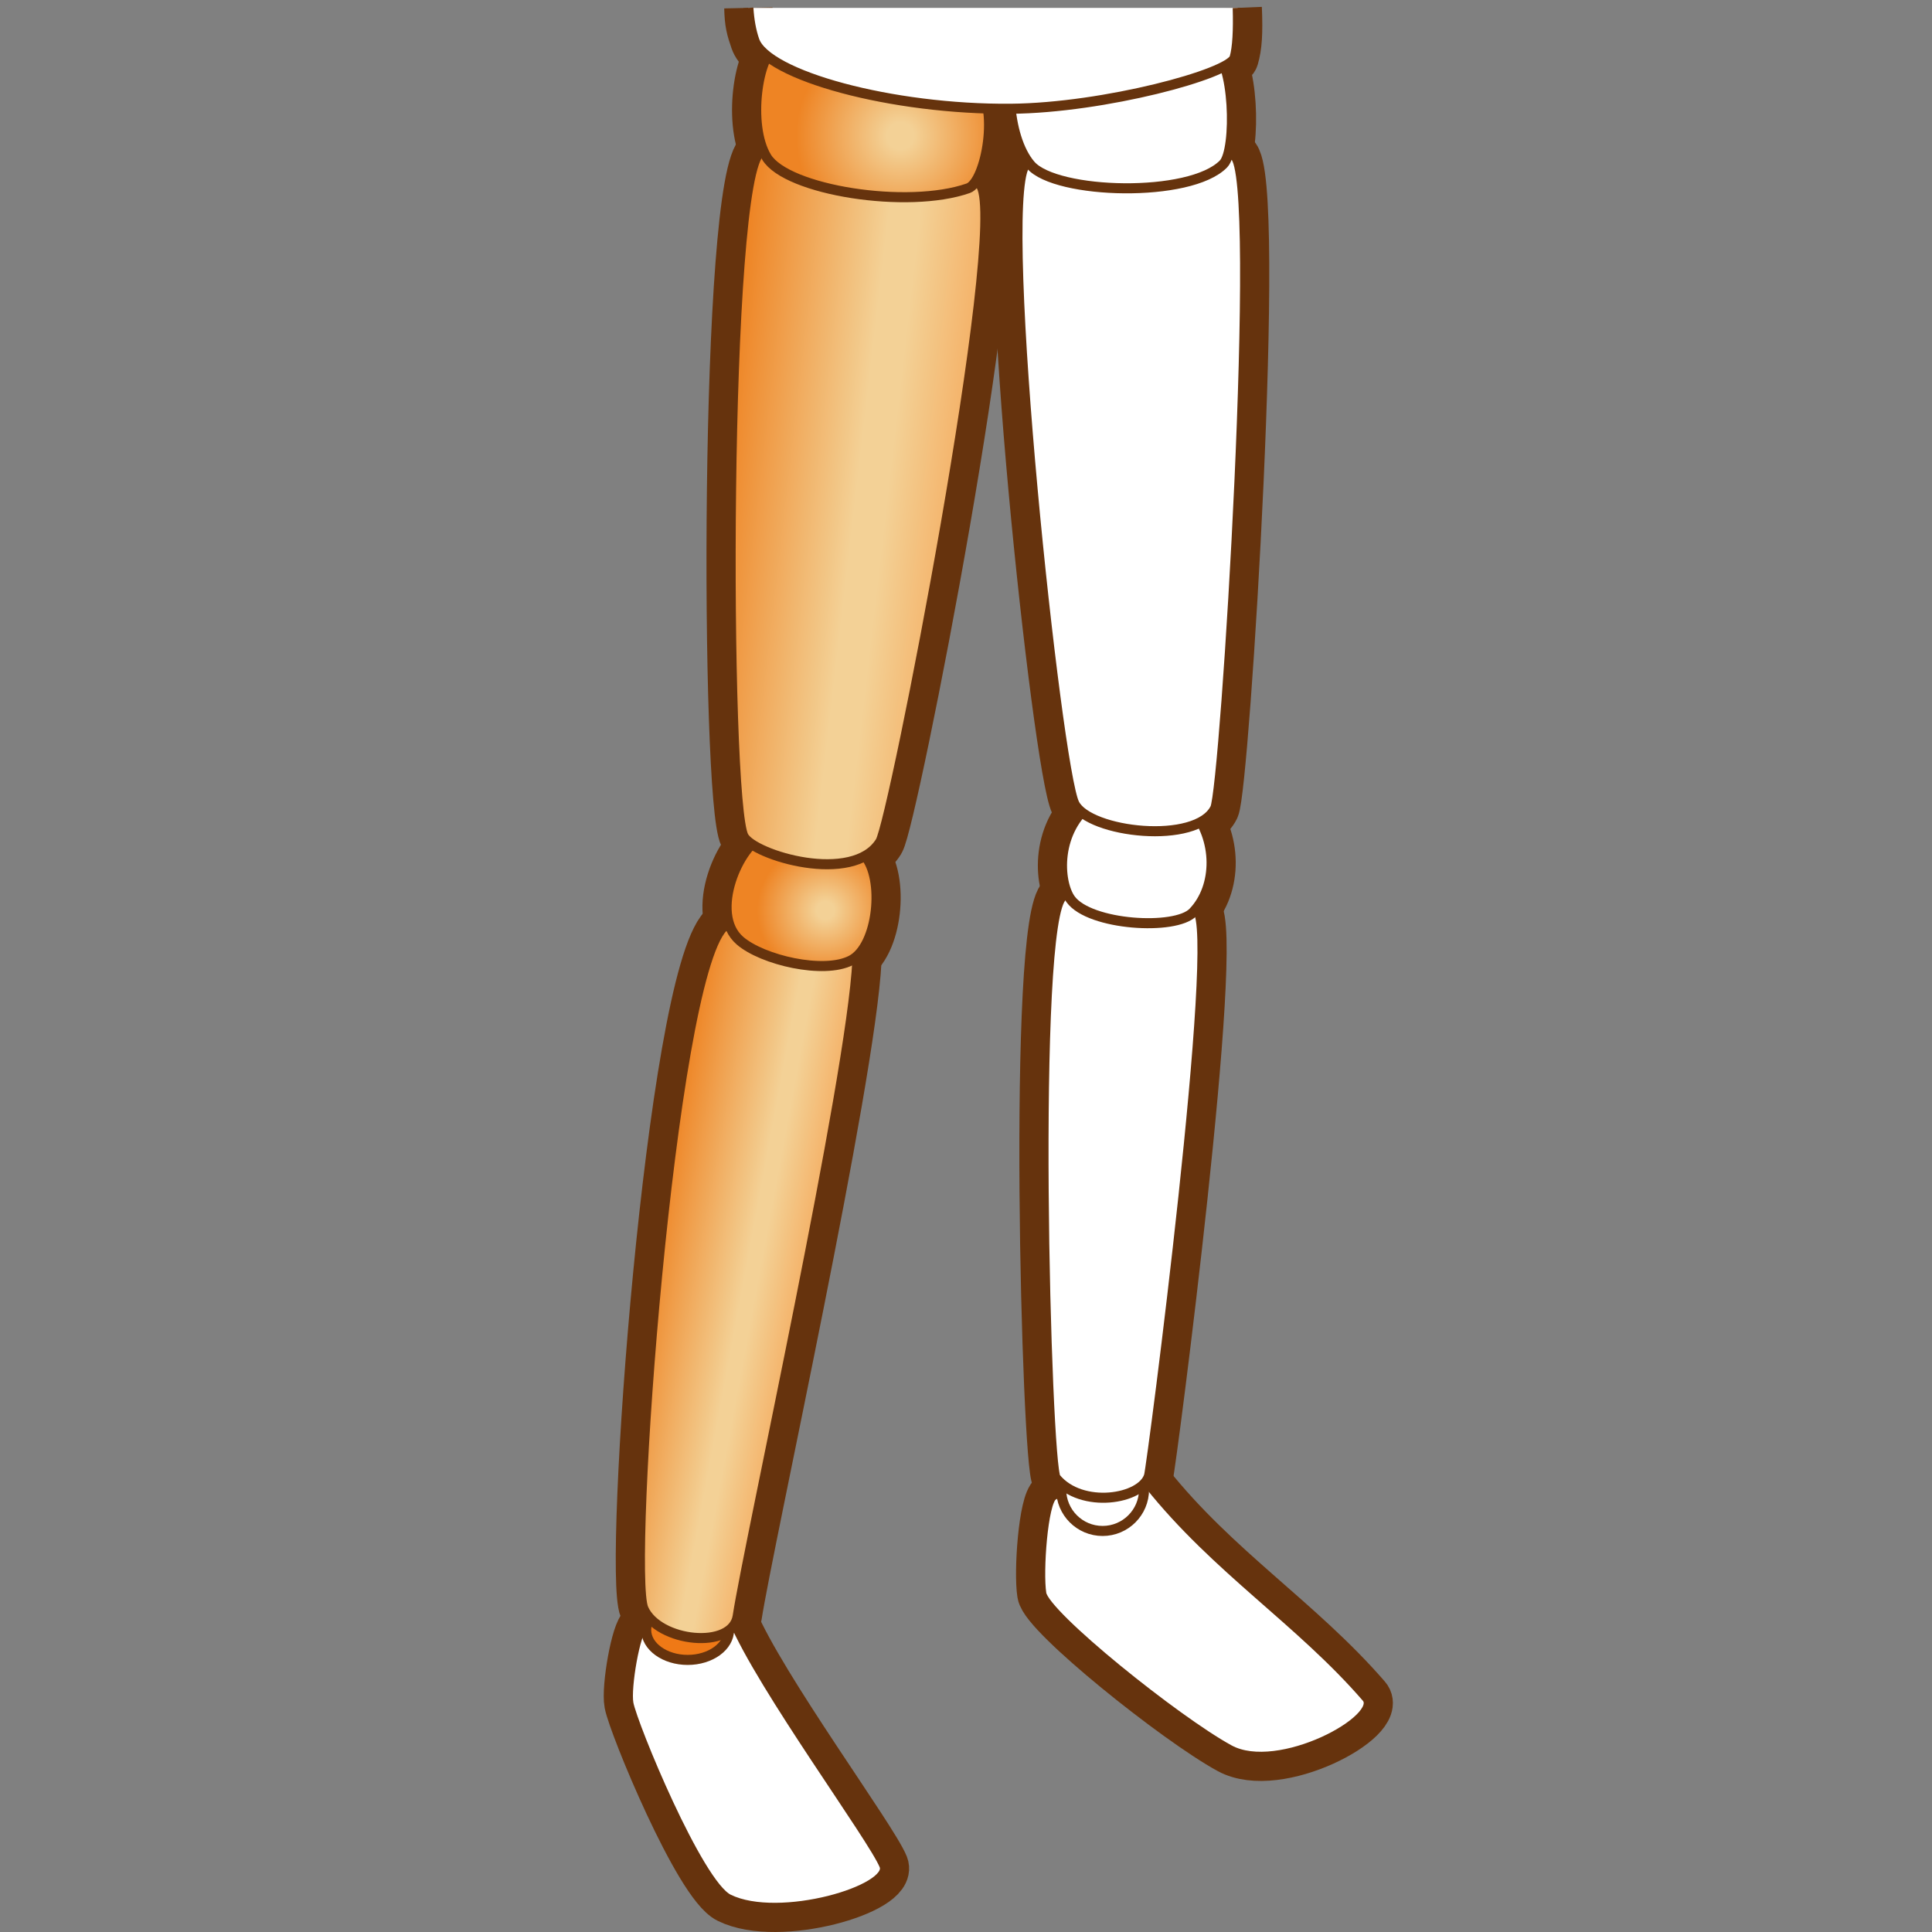 <?xml version="1.0" encoding="UTF-8" standalone="no"?>
<!-- Created with Inkscape (http://www.inkscape.org/) -->
<svg
   xmlns:a="http://ns.adobe.com/AdobeSVGViewerExtensions/3.0/"
   xmlns:i="http://ns.adobe.com/AdobeIllustrator/10.0/"
   xmlns:dc="http://purl.org/dc/elements/1.1/"
   xmlns:cc="http://web.resource.org/cc/"
   xmlns:rdf="http://www.w3.org/1999/02/22-rdf-syntax-ns#"
   xmlns:svg="http://www.w3.org/2000/svg"
   xmlns="http://www.w3.org/2000/svg"
   xmlns:sodipodi="http://sodipodi.sourceforge.net/DTD/sodipodi-0.dtd"
   xmlns:inkscape="http://www.inkscape.org/namespaces/inkscape"
   width="48px"
   height="48px"
   id="svg17591"
   sodipodi:version="0.32"
   inkscape:version="0.45.1"
   sodipodi:docbase="C:\dev\src\houdini\support\icons\Incoming"
   sodipodi:docname="autorig_leg.svg"
   inkscape:output_extension="org.inkscape.output.svg.inkscape">
  <rect width="100%" height="100%" fill="#808080" stroke="none"/>
  <defs
     id="defs17593">
    <linearGradient
       y2="283.06"
       x2="16.53"
       y1="283.775"
       x1="20.379"
       gradientUnits="userSpaceOnUse"
       id="XMLID_83_"
       gradientTransform="translate(-0.463,-251.583)">
						<stop
   id="stop15862"
   style="stop-color:#F4B167"
   offset="0" />

						<stop
   id="stop15864"
   style="stop-color:#F3D196"
   offset="0.292" />

						<stop
   id="stop15866"
   style="stop-color:#F3D196"
   offset="0.376" />

						<stop
   id="stop15868"
   style="stop-color:#EE8424"
   offset="1" />

						<a:midPointStop
   style="stop-color:#F4B167"
   offset="0" />

						<a:midPointStop
   style="stop-color:#F4B167"
   offset="0.5" />

						<a:midPointStop
   style="stop-color:#F3D196"
   offset="0.292" />

						<a:midPointStop
   style="stop-color:#F3D196"
   offset="0.5" />

						<a:midPointStop
   style="stop-color:#F3D196"
   offset="0.376" />

						<a:midPointStop
   style="stop-color:#F3D196"
   offset="0.5" />

						<a:midPointStop
   style="stop-color:#EE8424"
   offset="1" />

					</linearGradient>
    <radialGradient
       gradientUnits="userSpaceOnUse"
       fy="274.201"
       fx="20.971"
       r="1.696"
       cy="274.201"
       cx="20.971"
       id="XMLID_84_"
       gradientTransform="translate(-0.463,-251.583)">
						<stop
   id="stop15873"
   style="stop-color:#F3D196"
   offset="0" />

						<stop
   id="stop15875"
   style="stop-color:#F3D196"
   offset="0.129" />

						<stop
   id="stop15877"
   style="stop-color:#EE8424"
   offset="1" />

						<a:midPointStop
   style="stop-color:#F3D196"
   offset="0" />

						<a:midPointStop
   style="stop-color:#F3D196"
   offset="0.5" />

						<a:midPointStop
   style="stop-color:#F3D196"
   offset="0.129" />

						<a:midPointStop
   style="stop-color:#F3D196"
   offset="0.5" />

						<a:midPointStop
   style="stop-color:#EE8424"
   offset="1" />

					</radialGradient>
    <linearGradient
       y2="263.725"
       x2="18.288"
       y1="264.41"
       x1="24.192"
       gradientUnits="userSpaceOnUse"
       id="XMLID_85_"
       gradientTransform="translate(-0.463,-251.583)">
						<stop
   id="stop15882"
   style="stop-color:#F4B167"
   offset="0" />

						<stop
   id="stop15884"
   style="stop-color:#F3D196"
   offset="0.292" />

						<stop
   id="stop15886"
   style="stop-color:#F3D196"
   offset="0.421" />

						<stop
   id="stop15888"
   style="stop-color:#EE8424"
   offset="1" />

						<a:midPointStop
   style="stop-color:#F4B167"
   offset="0" />

						<a:midPointStop
   style="stop-color:#F4B167"
   offset="0.5" />

						<a:midPointStop
   style="stop-color:#F3D196"
   offset="0.292" />

						<a:midPointStop
   style="stop-color:#F3D196"
   offset="0.5" />

						<a:midPointStop
   style="stop-color:#F3D196"
   offset="0.421" />

						<a:midPointStop
   style="stop-color:#F3D196"
   offset="0.5" />

						<a:midPointStop
   style="stop-color:#EE8424"
   offset="1" />

					</linearGradient>
    <radialGradient
       gradientUnits="userSpaceOnUse"
       fy="254.957"
       fx="22.834"
       r="2.594"
       cy="254.957"
       cx="22.834"
       id="XMLID_86_"
       gradientTransform="translate(-0.463,-251.583)">
						<stop
   id="stop15893"
   style="stop-color:#F3D196"
   offset="0" />

						<stop
   id="stop15895"
   style="stop-color:#F3D196"
   offset="0.129" />

						<stop
   id="stop15897"
   style="stop-color:#EE8424"
   offset="1" />

						<a:midPointStop
   style="stop-color:#F3D196"
   offset="0" />

						<a:midPointStop
   style="stop-color:#F3D196"
   offset="0.5" />

						<a:midPointStop
   style="stop-color:#F3D196"
   offset="0.129" />

						<a:midPointStop
   style="stop-color:#F3D196"
   offset="0.5" />

						<a:midPointStop
   style="stop-color:#EE8424"
   offset="1" />

					</radialGradient>
  </defs>
  <sodipodi:namedview
     id="base"
     pagecolor="#ffffff"
     bordercolor="#666666"
     borderopacity="1.0"
     inkscape:pageopacity="0.0"
     inkscape:pageshadow="2"
     inkscape:zoom="7"
     inkscape:cx="24"
     inkscape:cy="24"
     inkscape:current-layer="layer1"
     showgrid="true"
     inkscape:grid-bbox="true"
     inkscape:document-units="px"
     inkscape:window-width="744"
     inkscape:window-height="573"
     inkscape:window-x="154"
     inkscape:window-y="168" />
  <g
     id="layer1"
     inkscape:label="Layer 1"
     inkscape:groupmode="layer">
    <g
       transform="translate(-0.463,-251.583)"
       id="g15819">
						<path
   style="fill:none;stroke:#66330d;stroke-width:1.2"
   id="path15821"
   d="M 29.017,288.463 C 30.697,290.568 32.765,291.846 34.416,293.754 C 34.876,294.285 32.227,295.725 31.002,295.057 C 29.693,294.344 26.419,291.719 26.334,291.176 C 26.247,290.637 26.371,288.905 26.615,288.742 C 27.375,288.245 28.792,288.182 29.017,288.463 z "
   i:knockout="Off" />

						<path
   style="fill:none;stroke:#66330d;stroke-width:1.2"
   id="path15823"
   d="M 18.693,291.831 C 19.397,293.505 22.165,297.253 22.436,297.931 C 22.675,298.538 19.818,299.384 18.563,298.769 C 17.803,298.398 16.177,294.445 16.076,293.906 C 16.003,293.519 16.246,292.099 16.441,291.986 C 17.224,291.528 18.553,291.497 18.693,291.831 z "
   i:knockout="Off" />

						<path
   style="fill:none;stroke:#66330d;stroke-width:1.2"
   id="path15825"
   d="M 18.576,292.077 C 18.576,292.489 18.116,292.823 17.548,292.823 C 16.98,292.823 16.517,292.489 16.517,292.077 C 16.517,291.661 16.98,291.325 17.548,291.325 C 18.116,291.325 18.576,291.661 18.576,292.077 z "
   i:knockout="Off" />

						<circle
   style="fill:none;stroke:#66330d;stroke-width:1.2"
   sodipodi:ry="1.029"
   sodipodi:rx="1.029"
   sodipodi:cy="288.59"
   sodipodi:cx="27.857"
   id="circle15827"
   r="1.029"
   cy="288.59"
   cx="27.857"
   i:knockout="Off" />
 
						<path
   style="fill:none;stroke:#66330d;stroke-width:1.2"
   id="path15829"
   d="M 26.861,273.85 C 27.337,273.504 29.225,273.438 30.21,274.204 C 30.817,274.673 29.087,287.979 29.011,288.245 C 28.838,288.839 27.329,289.079 26.694,288.304 C 26.449,288.01 26.079,274.417 26.861,273.85 z "
   i:knockout="Off" />

						<path
   style="fill:none;stroke:#66330d;stroke-width:1.2"
   id="path15831"
   d="M 27.625,271.5 C 28.007,271.223 29.739,271.293 30.073,271.676 C 30.721,272.42 30.724,273.606 30.106,274.248 C 29.668,274.707 27.538,274.574 27.064,273.928 C 26.75,273.5 26.661,272.206 27.625,271.5 z "
   i:knockout="Off" />

						<path
   style="fill:none;stroke:#66330d;stroke-width:1.2"
   id="path15833"
   d="M 31.137,255.455 C 30.095,254.76 26.465,254.75 25.915,255.697 C 25.241,256.857 26.713,270.667 27.156,271.553 C 27.517,272.276 30.197,272.584 30.653,271.666 C 30.906,271.167 31.848,255.927 31.137,255.455 z "
   i:knockout="Off" />

						<path
   style="fill:none;stroke:#66330d;stroke-width:1.2"
   id="path15835"
   d="M 18.421,274.624 C 18.705,274.325 21.788,274.983 21.765,275.44 C 21.622,278.401 19.076,289.876 18.791,291.735 C 18.661,292.577 16.816,292.389 16.449,291.551 C 16.042,290.618 17.11,276.006 18.421,274.624 z "
   i:knockout="Off" />

						<path
   style="fill:none;stroke:#66330d;stroke-width:1.2"
   id="path15837"
   d="M 21.942,272.831 C 22.451,273.394 22.288,275.097 21.607,275.444 C 20.926,275.794 19.405,275.436 18.848,274.954 C 18.063,274.276 18.829,272.546 19.452,272.337 C 19.751,272.237 21.706,272.567 21.942,272.831 z "
   i:knockout="Off" />

						<path
   style="fill:none;stroke:#66330d;stroke-width:1.2"
   id="path15839"
   d="M 19.356,255.357 C 20.395,254.656 24.292,255.253 24.842,256.201 C 25.516,257.361 22.66,271.973 22.335,272.495 C 21.663,273.581 19.181,272.835 18.936,272.362 C 18.466,271.461 18.439,255.978 19.356,255.357 z "
   i:knockout="Off" />

						<path
   style="fill:none;stroke:#66330d;stroke-width:1.2"
   id="path15841"
   d="M 24.72,253.621 C 25.32,254.223 24.958,256.105 24.519,256.26 C 23.014,256.789 20.009,256.313 19.508,255.487 C 19.022,254.68 19.293,252.93 19.744,252.731 C 20.956,252.191 24.276,253.175 24.72,253.621 z "
   i:knockout="Off" />

						<path
   style="fill:none;stroke:#66330d;stroke-width:1.2"
   id="path15843"
   d="M 30.6,252.826 C 31.137,253.017 31.201,255.308 30.86,255.656 C 30.033,256.506 26.703,256.41 26.07,255.685 C 25.45,254.974 25.414,253.203 25.822,252.929 C 26.921,252.189 30.005,252.617 30.6,252.826 z "
   i:knockout="Off" />

						<path
   style="fill:none;stroke:#66330d;stroke-width:1.2"
   id="path15845"
   d="M 19.056,251.779 C 19.064,252.15 19.105,252.299 19.205,252.588 C 19.507,253.461 22.628,254.311 25.58,254.285 C 27.88,254.265 31.018,253.422 31.136,253.017 C 31.216,252.742 31.241,252.419 31.214,251.779"
   i:knockout="Off" />

					</g>
    <path
       style="fill:#ffffff;stroke:#66330d;stroke-width:0.25"
       id="path15847"
       d="M 28.554,36.88 C 30.234,38.985 32.302,40.263 33.953,42.171 C 34.413,42.702 31.764,44.142 30.539,43.474 C 29.23,42.761 25.956,40.136 25.871,39.593 C 25.784,39.054 25.908,37.322 26.152,37.159 C 26.912,36.662 28.329,36.599 28.554,36.88 z "
       i:knockout="Off" />
    <path
       style="fill:#ffffff;stroke:#66330d;stroke-width:0.25"
       id="path15849"
       d="M 18.23,40.248 C 18.934,41.922 21.702,45.67 21.973,46.348 C 22.212,46.955 19.355,47.801 18.1,47.186 C 17.34,46.815 15.714,42.862 15.613,42.323 C 15.54,41.936 15.783,40.516 15.978,40.403 C 16.761,39.945 18.09,39.914 18.23,40.248 z "
       i:knockout="Off" />
    <path
       style="fill:#ef7916;stroke:#66330d;stroke-width:0.25"
       id="path15851"
       d="M 18.113,40.494 C 18.113,40.906 17.653,41.24 17.085,41.24 C 16.517,41.24 16.054,40.906 16.054,40.494 C 16.054,40.078 16.517,39.742 17.085,39.742 C 17.653,39.742 18.113,40.078 18.113,40.494 z "
       i:knockout="Off" />
    <circle
       transform="translate(-0.463,-251.583)"
       style="fill:#ffffff;stroke:#66330d;stroke-width:0.25"
       sodipodi:ry="1.029"
       sodipodi:rx="1.029"
       sodipodi:cy="288.59"
       sodipodi:cx="27.857"
       id="circle15853"
       r="1.029"
       cy="288.59"
       cx="27.857"
       i:knockout="Off" />
    <path
       style="fill:#ffffff;stroke:#66330d;stroke-width:0.25"
       id="path15855"
       d="M 26.398,22.267 C 26.874,21.921 28.762,21.855 29.747,22.621 C 30.354,23.09 28.624,36.396 28.548,36.662 C 28.375,37.256 26.866,37.496 26.231,36.721 C 25.986,36.427 25.616,22.834 26.398,22.267 z "
       i:knockout="Off" />
    <path
       style="fill:#ffffff;stroke:#66330d;stroke-width:0.25"
       id="path15857"
       d="M 27.162,19.917 C 27.544,19.64 29.276,19.71 29.61,20.093 C 30.258,20.837 30.261,22.023 29.643,22.665 C 29.205,23.124 27.075,22.991 26.601,22.345 C 26.287,21.917 26.198,20.623 27.162,19.917 z "
       i:knockout="Off" />
    <path
       style="fill:#ffffff;stroke:#66330d;stroke-width:0.25"
       id="path15859"
       d="M 30.674,3.872 C 29.632,3.177 26.002,3.167 25.452,4.114 C 24.778,5.274 26.25,19.084 26.693,19.97 C 27.054,20.693 29.734,21.001 30.19,20.083 C 30.443,19.584 31.385,4.344 30.674,3.872 z "
       i:knockout="Off" />
    <path
       style="fill:url(#XMLID_83_);stroke:#66330d;stroke-width:0.25"
       id="path15870"
       d="M 17.958,23.041 C 18.242,22.742 21.325,23.4 21.302,23.857 C 21.159,26.818 18.613,38.293 18.328,40.152 C 18.198,40.994 16.353,40.806 15.986,39.968 C 15.579,39.035 16.647,24.423 17.958,23.041 z "
       i:knockout="Off" />
    <path
       style="fill:url(#XMLID_84_);stroke:#66330d;stroke-width:0.25"
       id="path15879"
       d="M 21.479,21.248 C 21.988,21.811 21.825,23.514 21.144,23.861 C 20.463,24.211 18.942,23.853 18.385,23.371 C 17.6,22.693 18.366,20.963 18.989,20.754 C 19.288,20.654 21.243,20.984 21.479,21.248 z "
       i:knockout="Off" />
    <path
       style="fill:url(#XMLID_85_);stroke:#66330d;stroke-width:0.25"
       id="path15890"
       d="M 18.893,3.774 C 19.932,3.073 23.829,3.67 24.379,4.618 C 25.053,5.778 22.197,20.39 21.872,20.912 C 21.2,21.998 18.718,21.252 18.473,20.779 C 18.003,19.878 17.976,4.395 18.893,3.774 z "
       i:knockout="Off" />
    <path
       style="fill:url(#XMLID_86_);stroke:#66330d;stroke-width:0.25"
       id="path15899"
       d="M 24.257,2.038 C 24.857,2.64 24.495,4.522 24.056,4.677 C 22.551,5.206 19.546,4.73 19.045,3.904 C 18.559,3.097 18.83,1.347 19.281,1.148 C 20.493,0.608 23.813,1.592 24.257,2.038 z "
       i:knockout="Off" />
    <path
       style="fill:#ffffff;stroke:#66330d;stroke-width:0.25"
       id="path15901"
       d="M 30.137,1.243 C 30.674,1.434 30.738,3.725 30.397,4.073 C 29.57,4.923 26.24,4.827 25.607,4.102 C 24.987,3.391 24.951,1.62 25.359,1.346 C 26.458,0.606 29.542,1.034 30.137,1.243 z "
       i:knockout="Off" />
    <path
       style="fill:#ffffff;stroke:#66330d;stroke-width:0.25"
       id="path15903"
       d="M 18.593,0.196 C 18.612,0.493 18.659,0.766 18.742,1.005 C 19.044,1.878 22.165,2.728 25.117,2.702 C 27.417,2.682 30.555,1.839 30.673,1.434 C 30.745,1.186 30.767,0.746 30.751,0.196"
       i:knockout="Off" />
  </g>
</svg>
